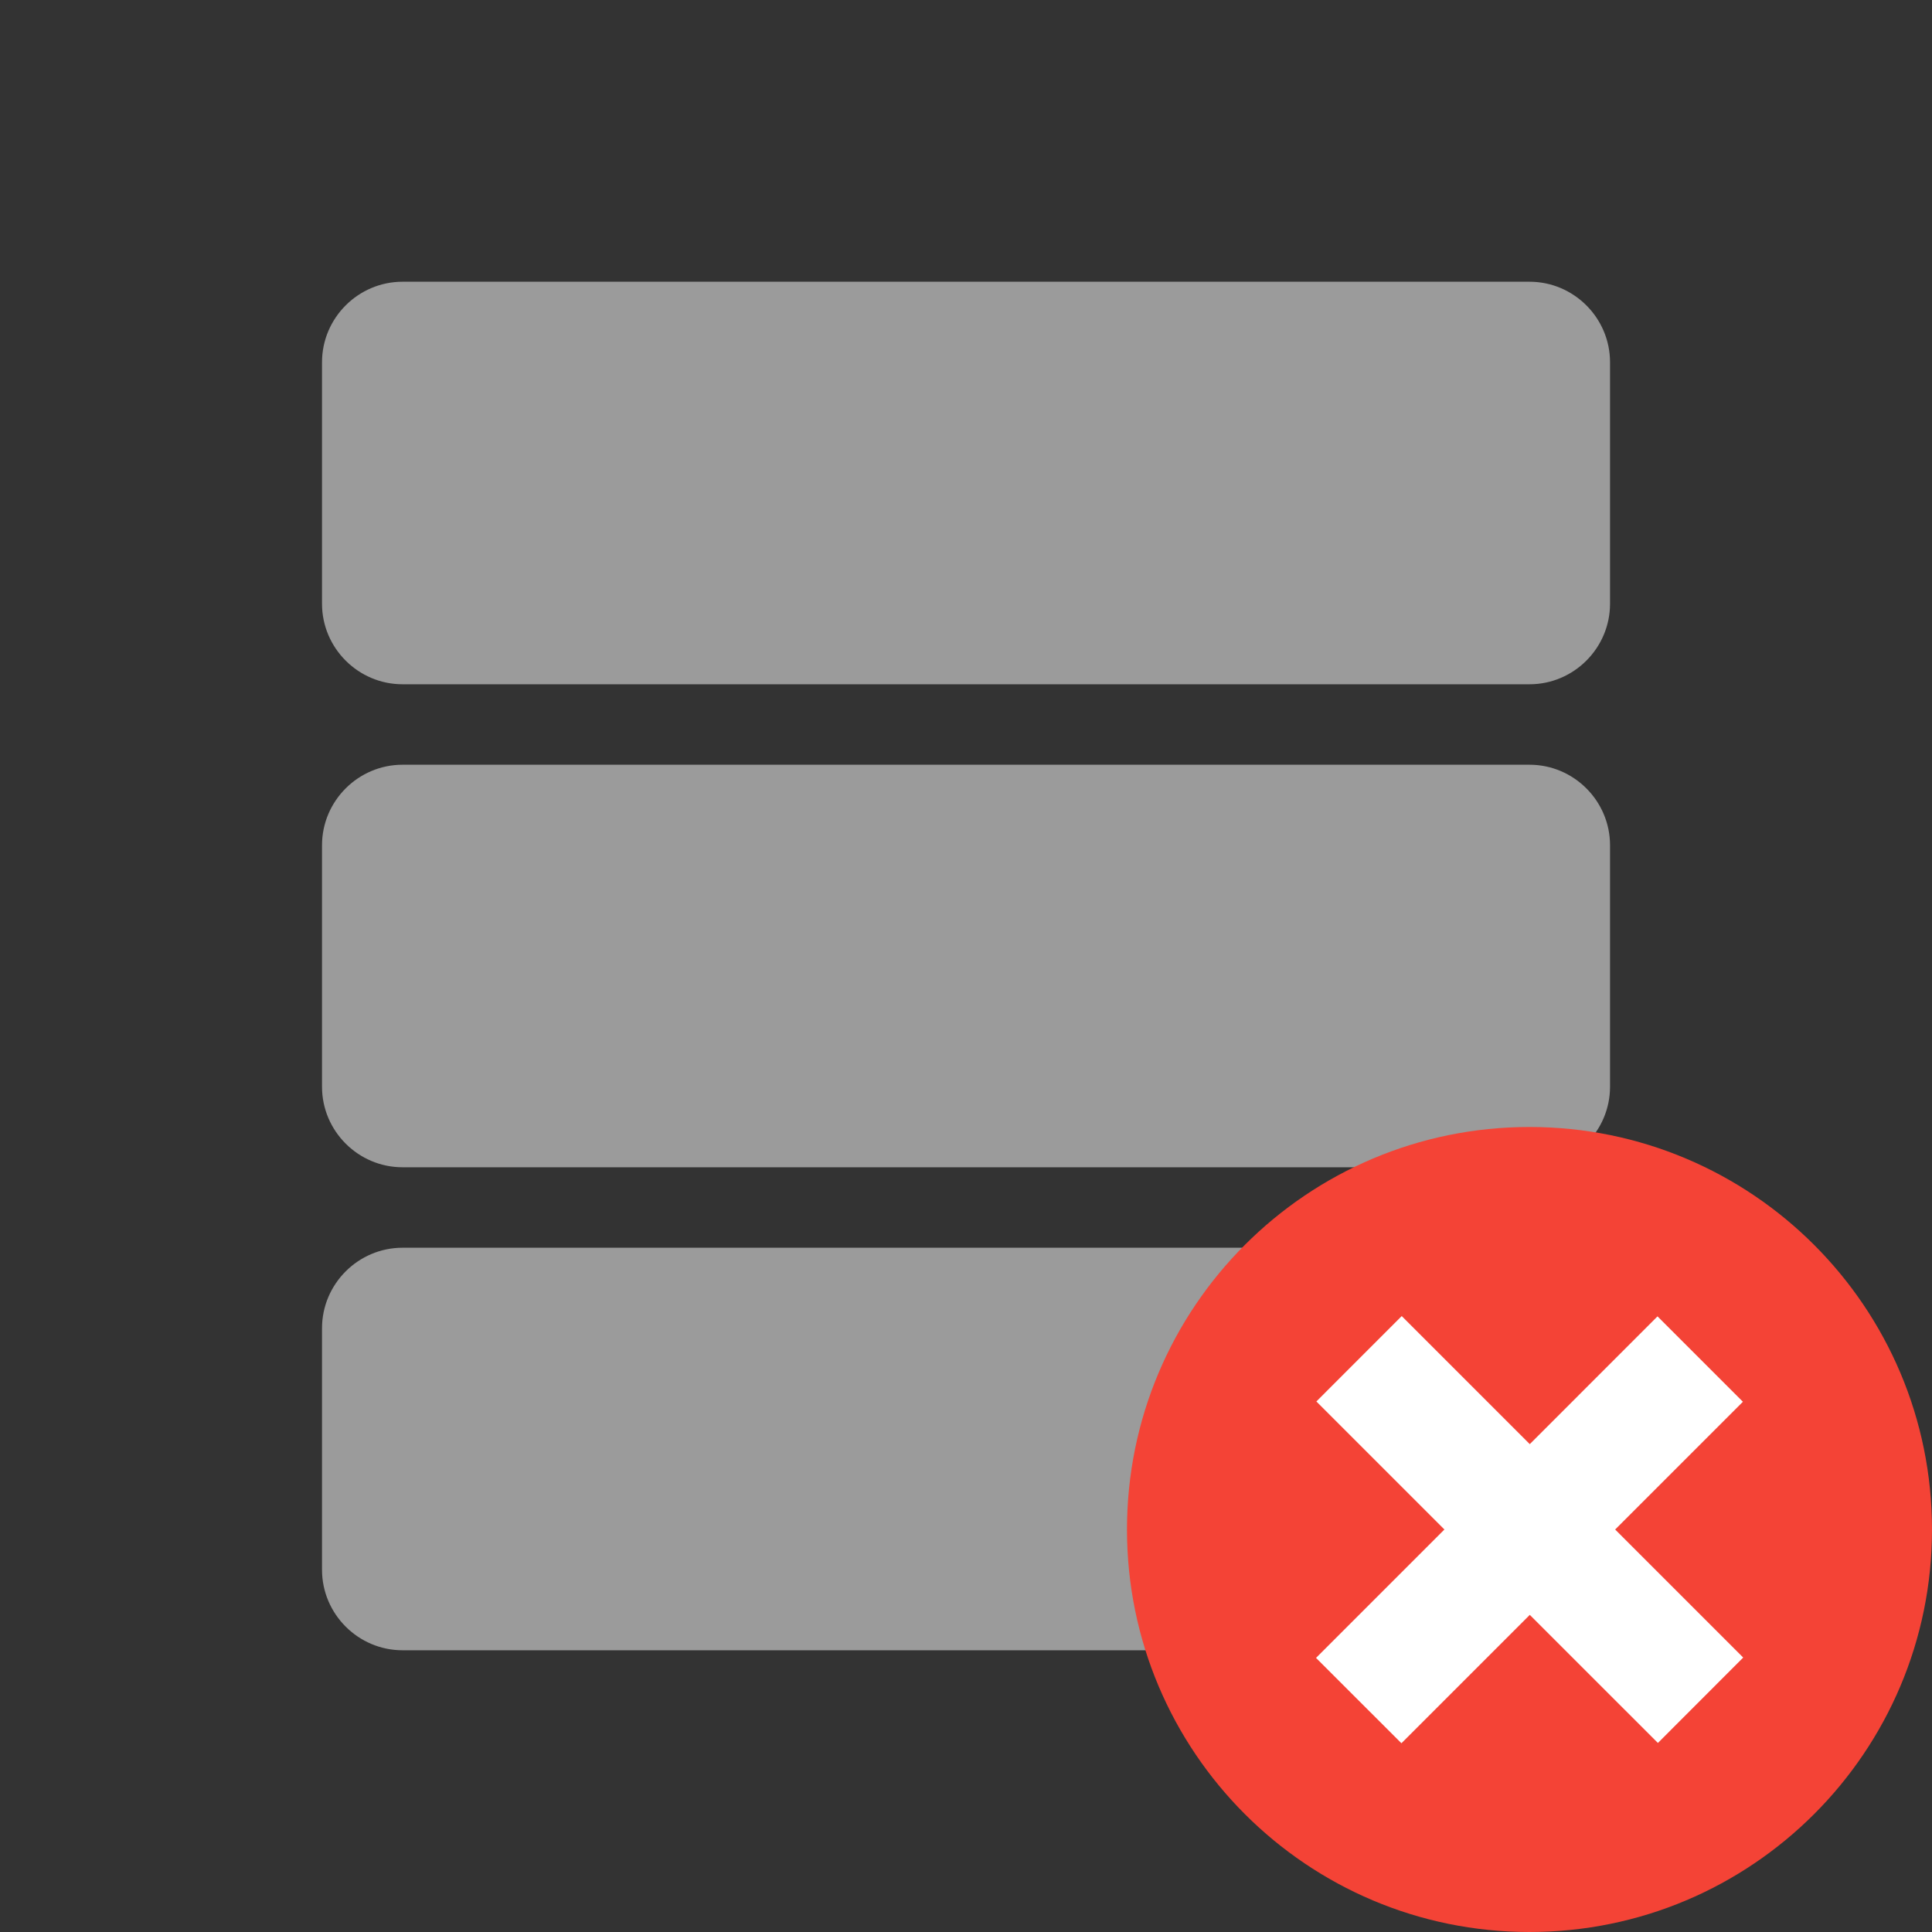 <svg width="40" height="40" viewBox="0 0 40 40" fill="none" xmlns="http://www.w3.org/2000/svg">
<rect x="0" y="0" width="40" height="40" fill="#333333" stroke="none"/>
<path d="M31.667 5.833H8.334C7.417 5.833 6.667 6.583 6.667 7.5V12.5C6.667 13.417 7.417 14.167 8.334 14.167H31.667C32.584 14.167 33.334 13.417 33.334 12.5V7.5C33.334 6.583 32.584 5.833 31.667 5.833ZM31.667 15.833H8.334C7.417 15.833 6.667 16.583 6.667 17.5V22.5C6.667 23.417 7.417 24.167 8.334 24.167H31.667C32.584 24.167 33.334 23.417 33.334 22.5V17.5C33.334 16.583 32.584 15.833 31.667 15.833ZM31.667 25.833H8.334C7.417 25.833 6.667 26.583 6.667 27.5V32.5C6.667 33.417 7.417 34.167 8.334 34.167H31.667C32.584 34.167 33.334 33.417 33.334 32.5V27.5C33.334 26.583 32.584 25.833 31.667 25.833Z" fill="#9B9B9B"/>
<path d="M31.666 40C36.269 40 40 36.269 40 31.667C40 27.064 36.269 23.333 31.666 23.333C27.064 23.333 23.333 27.064 23.333 31.667C23.333 36.269 27.064 40 31.666 40Z" fill="#F44336"/>
<path d="M36.091 34.318L34.325 36.086L27.254 29.016L29.021 27.248L36.091 34.318Z" fill="white"/>
<path d="M29.015 36.092L27.247 34.325L34.317 27.254L36.085 29.022L29.015 36.092Z" fill="white"/>
</svg>
